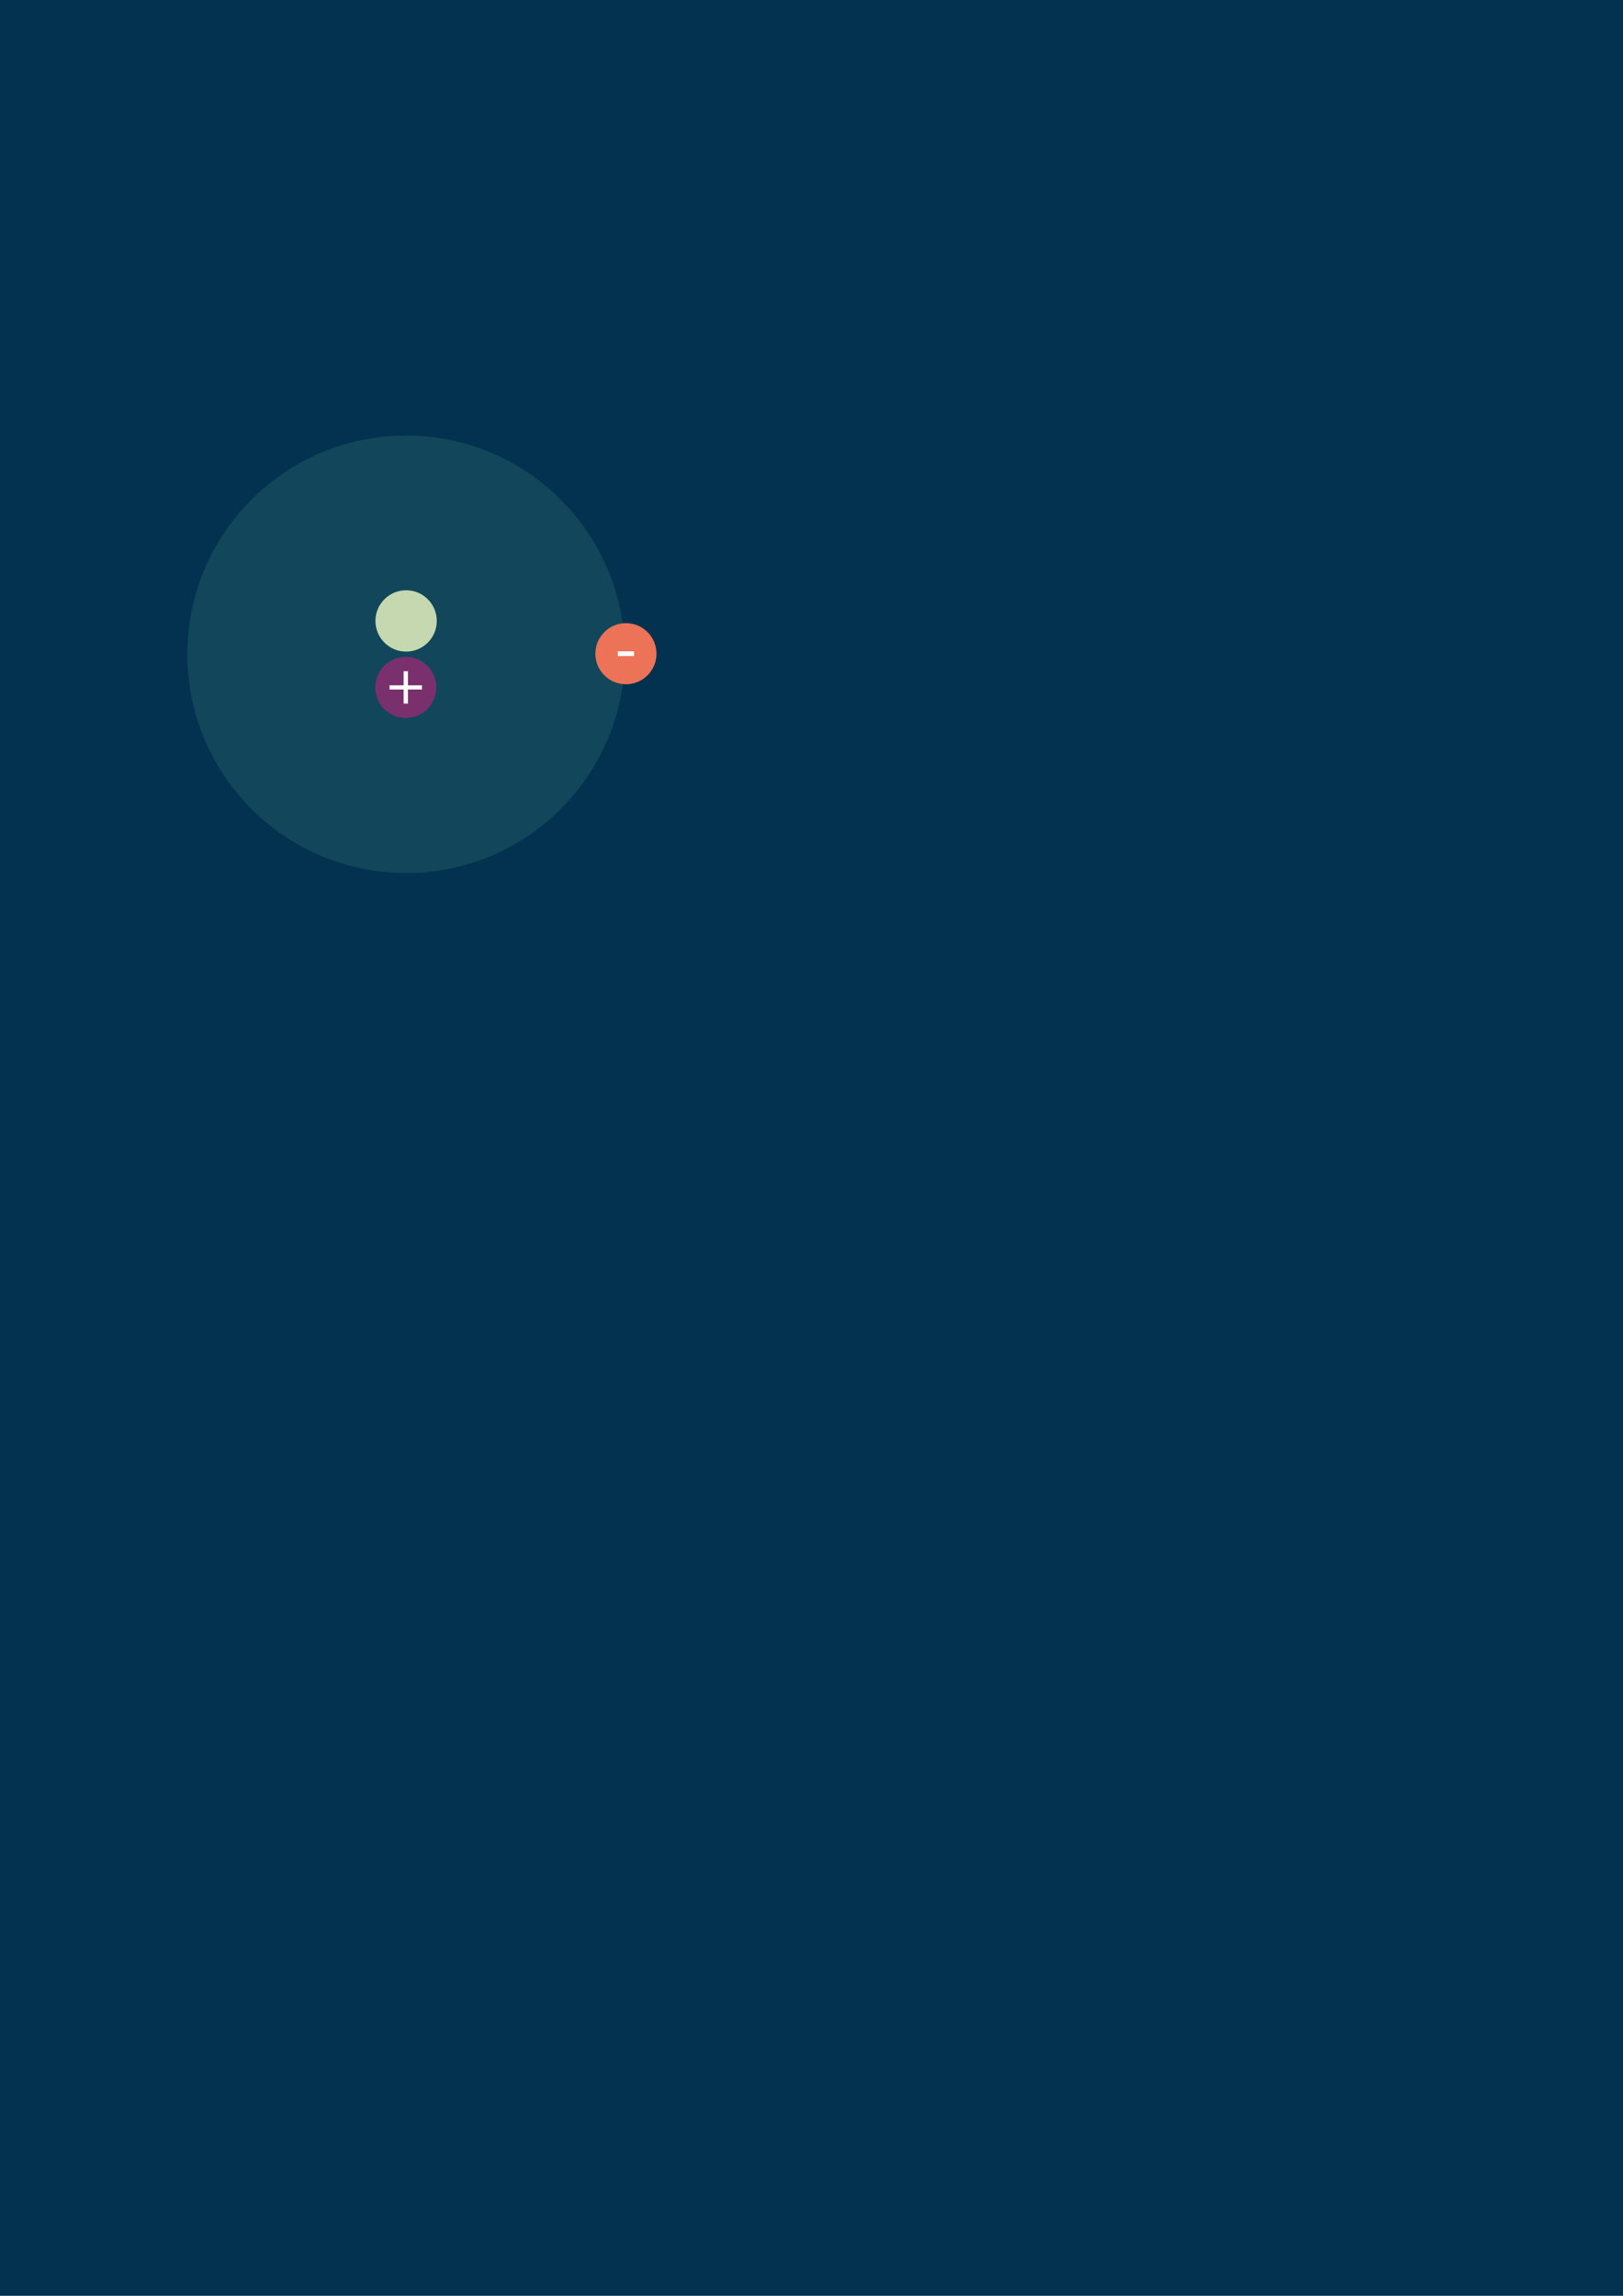 <?xml version="1.0" encoding="UTF-8" standalone="no"?>
<!-- Created with Inkscape (http://www.inkscape.org/) -->

<svg
   width="210mm"
   height="297mm"
   viewBox="0 0 210 297"
   version="1.1"
   id="svg1"
   inkscape:version="1.3.2 (091e20e, 2023-11-25, custom)"
   sodipodi:docname="atom_assets.svg"
   xmlns:inkscape="http://www.inkscape.org/namespaces/inkscape"
   xmlns:sodipodi="http://sodipodi.sourceforge.net/DTD/sodipodi-0.dtd"
   xmlns="http://www.w3.org/2000/svg"
   xmlns:svg="http://www.w3.org/2000/svg">
  <sodipodi:namedview
     id="namedview1"
     pagecolor="#ffffff"
     bordercolor="#000000"
     borderopacity="0.25"
     inkscape:showpageshadow="2"
     inkscape:pageopacity="0.0"
     inkscape:pagecheckerboard="0"
     inkscape:deskcolor="#d1d1d1"
     inkscape:document-units="mm"
     inkscape:zoom="0.76662259"
     inkscape:cx="24.784033"
     inkscape:cy="617.6442"
     inkscape:window-width="2560"
     inkscape:window-height="1494"
     inkscape:window-x="-11"
     inkscape:window-y="-11"
     inkscape:window-maximized="1"
     inkscape:current-layer="layer2" />
  <defs
     id="defs1">
    <rect
       x="168.271"
       y="967.882"
       width="367.847"
       height="97.832"
       id="rect4" />
  </defs>
  <g
     inkscape:groupmode="layer"
     id="layer2"
     inkscape:label="Layer 2">
    <rect
       style="fill:#02324f;fill-opacity:1;stroke-width:0.227"
       id="rect3"
       width="212.081"
       height="298.536"
       x="-1.726"
       y="-0.518" />
  </g>
  <circle
     style="fill:#28666e;fill-opacity:0.4;stroke:none;stroke-width:0.265"
     id="path4"
     cx="52.546"
     cy="84.643"
     r="28.301" />
  <g
     inkscape:label="Layer 1"
     inkscape:groupmode="layer"
     id="layer1">
    <circle
       style="fill:#c6d8af;stroke-width:0.029"
       id="path1-2"
       cx="52.546"
       cy="-80.328"
       r="3.969"
       transform="scale(1,-1)" />
    <g
       id="g2"
       transform="matrix(0.111,0,0,0.111,40.476,80.367)"
       inkscape:label="proton">
      <circle
         style="fill:#7a306c;stroke-width:0.265"
         id="path1"
         cx="108.355"
         cy="-77.118"
         r="35.63"
         transform="scale(1,-1)" />
      <path
         d="m 127.285,79.529 h -16.428 V 95.957 H 105.853 V 79.529 h -16.428 v -4.823 h 16.428 V 58.278 h 5.004 v 16.428 h 16.428 z"
         id="text1"
         style="font-size:3.175px;fill:#ffffff;fill-opacity:1;stroke-width:5.144"
         aria-label="+" />
    </g>
    <g
       id="g3"
       transform="matrix(0.111,0,0,0.111,72.373,62.641)"
       inkscape:label="electron">
      <circle
         style="fill:#ec7357;stroke-width:0.265"
         id="path1-0"
         cx="77.62"
         cy="-197.526"
         r="35.63"
         transform="scale(1,-1)" />
      <path
         d="M 87.025,200.254 H 68.215 v -5.456 h 18.809 z"
         id="text2"
         style="font-size:3.175px;fill:#ffffff;fill-opacity:1;stroke-width:5.144"
         aria-label="-" />
    </g>
  </g>
</svg>

